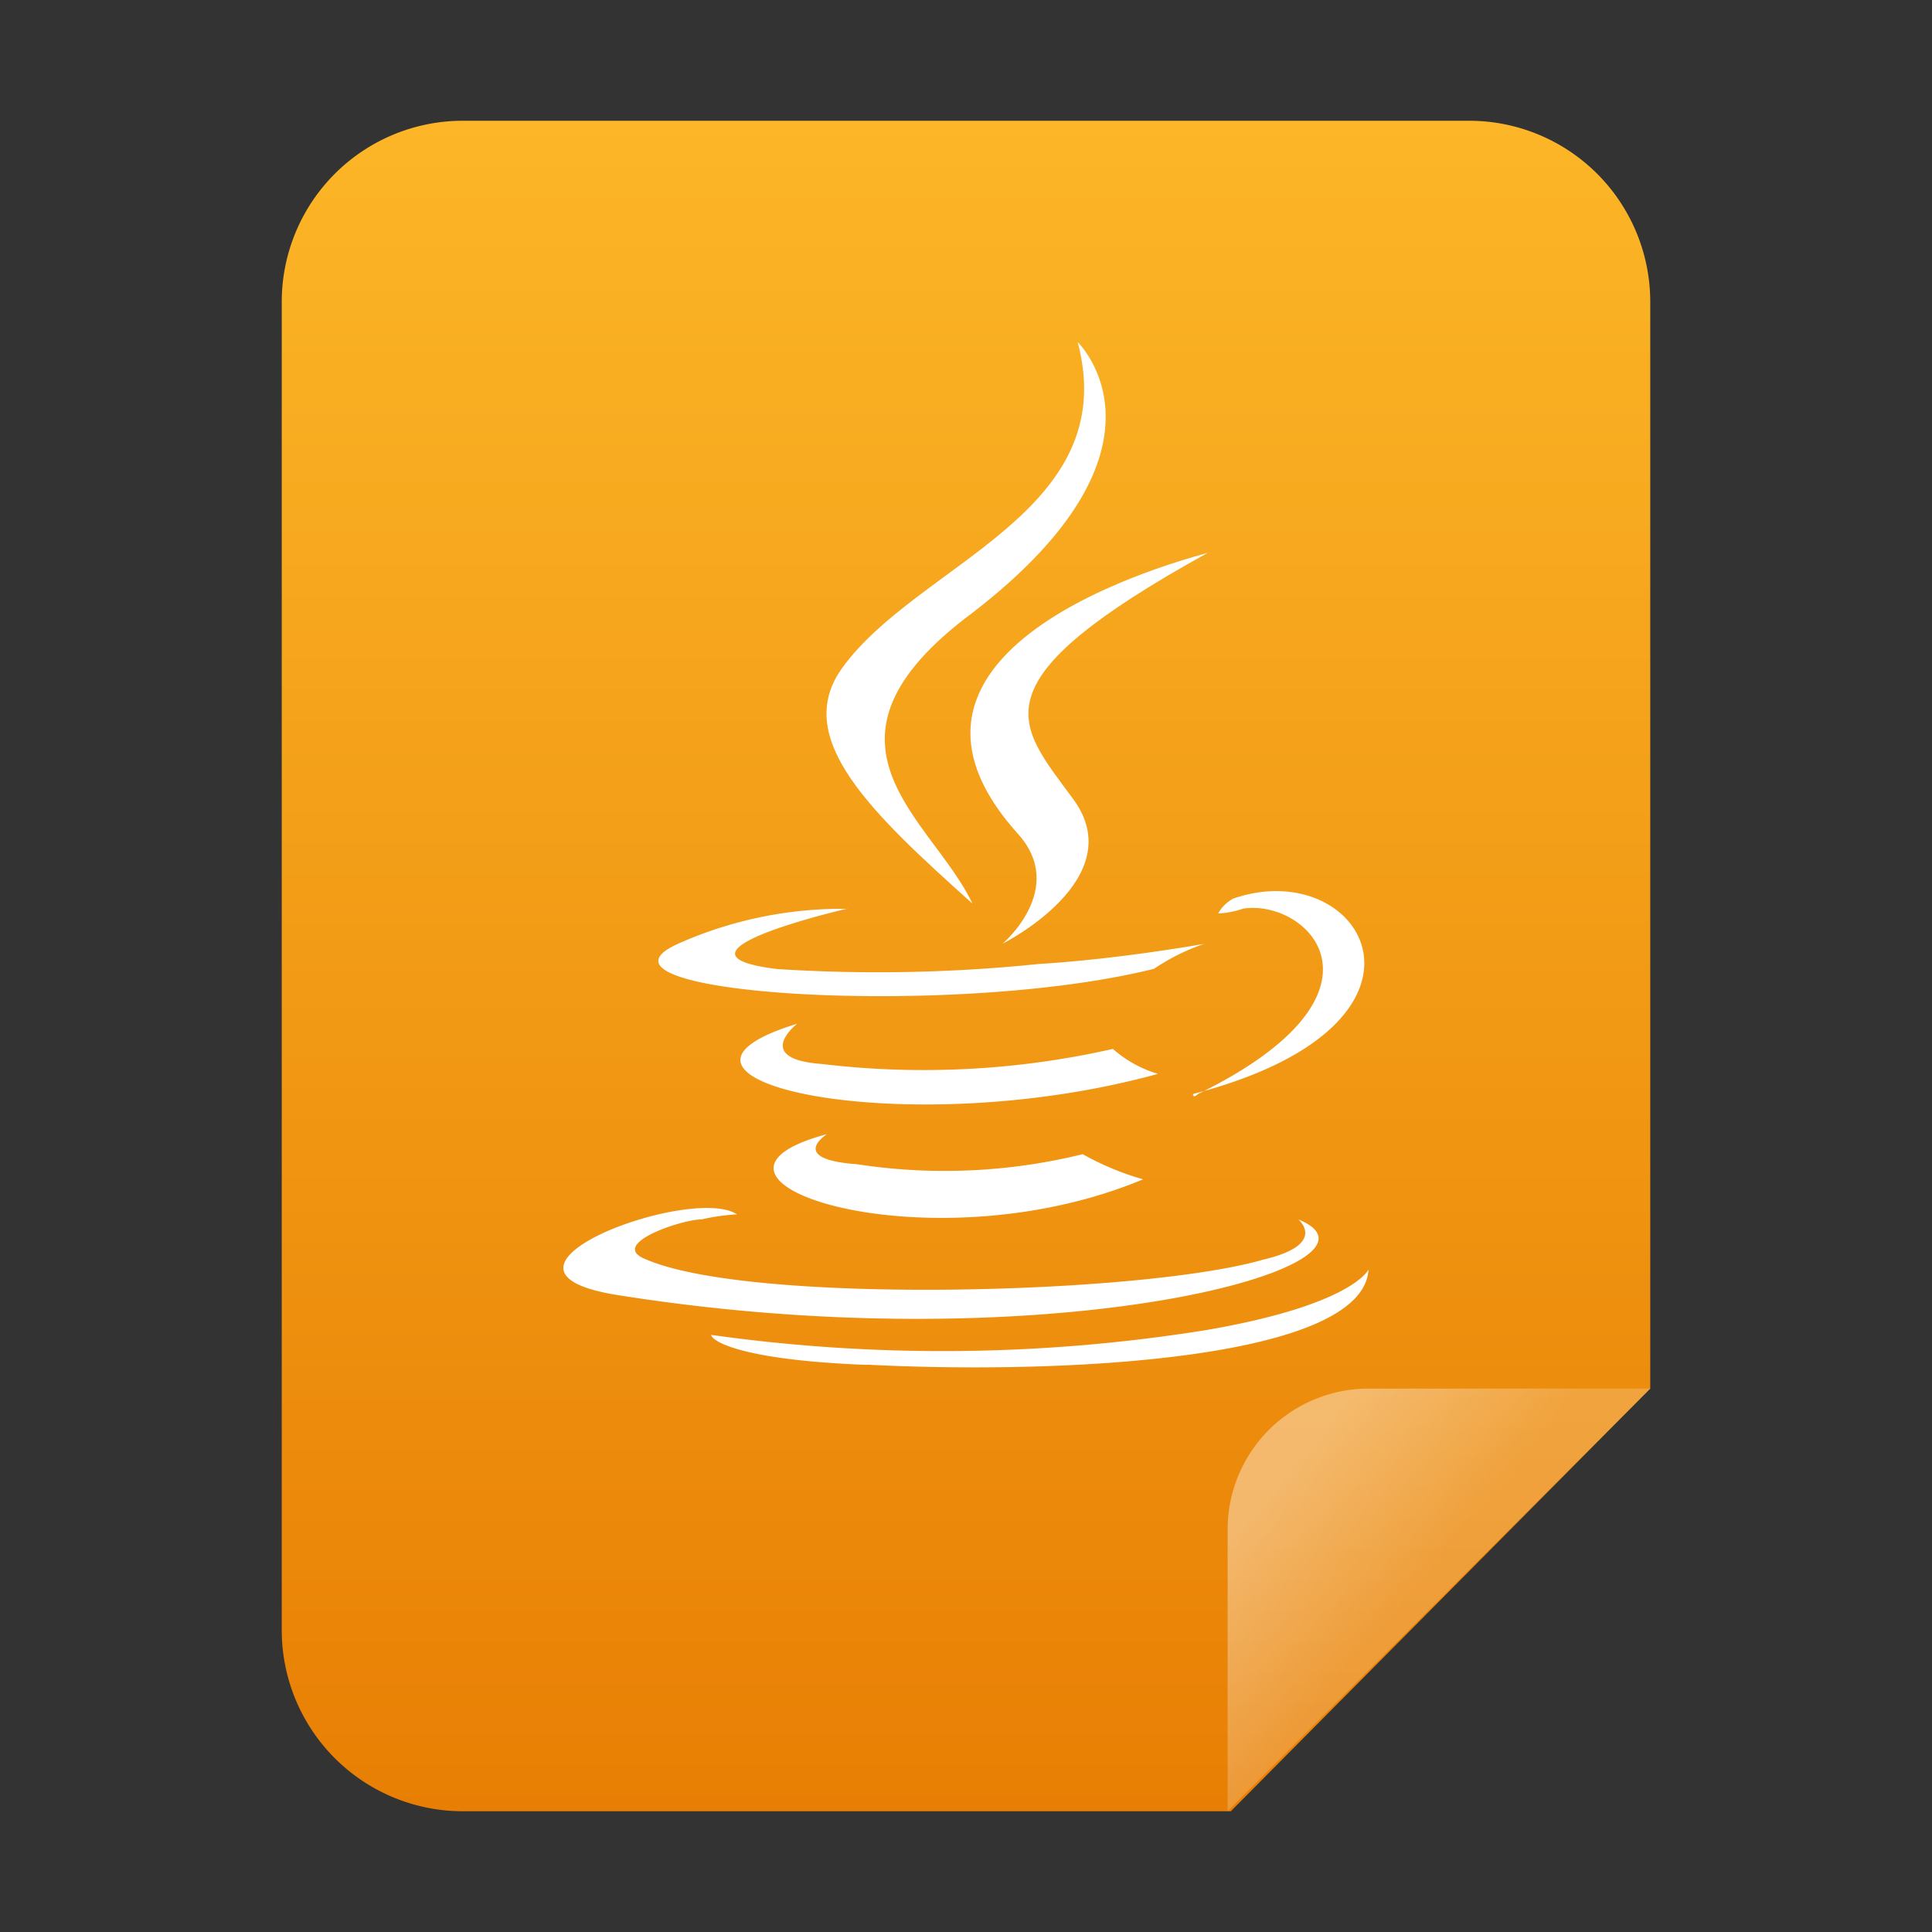 <svg xmlns="http://www.w3.org/2000/svg" xmlns:xlink="http://www.w3.org/1999/xlink" viewBox="0 0 96 96"><rect x="0" y="0" width="96" height="96" fill="#333333" stroke="none"/><defs><linearGradient id="未命名的渐变_5" x1="48" y1="708" x2="48" y2="792" gradientTransform="translate(0 -702)" gradientUnits="userSpaceOnUse"><stop offset="0" stop-color="#fcb627"/><stop offset="1" stop-color="#e87f04"/></linearGradient><linearGradient id="未命名的渐变_215" x1="63.92" y1="775.19" x2="70.54" y2="780.7" gradientTransform="translate(0 -702)" gradientUnits="userSpaceOnUse"><stop offset="0" stop-color="#fff" stop-opacity="0.4"/><stop offset="1" stop-color="#fff" stop-opacity="0.2"/></linearGradient></defs><g id="JAVA"><g id="_96" data-name="96"><g id="底色-浅橙"><path id="_48" data-name=" 48" d="M82,69V15a9,9,0,0,0-9-9H23a9,9,0,0,0-9,9V81a9,9,0,0,0,9,9H61.16Z" fill="url(#未命名的渐变_5)"/><path d="M68,69H82L61,90V76A7,7,0,0,1,68,69Z" fill="url(#未命名的渐变_215)"/></g><path d="M41.1,56.35s-2,1.25,1.49,1.5a28.66,28.66,0,0,0,11.21-.5,13.85,13.85,0,0,0,3,1.25c-10.71,4.48-24.16,0-15.69-2.25" fill="#fff"/><path d="M39.61,50.87s-2.25,1.75,1.24,2a42.56,42.56,0,0,0,14.45-.75,5.91,5.91,0,0,0,2.24,1.24c-12.7,3.49-26.9.25-17.93-2.49" fill="#fff"/><path d="M50.56,41.41c2.5,2.74-.74,5.48-.74,5.48s6.47-3.24,3.48-7.22c-2.74-3.74-5-5.73,6.73-12.21.25,0-18.18,4.24-9.47,13.95" fill="#fff"/><path d="M64.51,60.59s1.5,1.24-1.74,2c-6,1.74-25.41,2.24-30.64,0-2-.75,1.75-2,2.74-2a10.46,10.46,0,0,1,1.75-.25c-2.24-1.5-13.7,2.74-6,4C52.31,67.81,70,62.83,64.51,60.59" fill="#fff"/><path d="M42.1,45.15s-9.72,2.24-3.49,3a77.93,77.93,0,0,0,13-.25c4-.24,8.22-1,8.22-1a10.66,10.66,0,0,0-2.49,1.24c-10,2.49-29.14,1.25-23.66-1.24a20,20,0,0,1,8.47-1.74" fill="#fff"/><path d="M59.53,54.36c10.21-5,5.48-9.71,2.24-9.21a4.45,4.45,0,0,1-1.24.24,1.87,1.87,0,0,1,.75-.74c6.47-2.24,11.45,6.22-2,9.71,0,.25.25,0,.25,0" fill="#fff"/><path d="M53.55,17S59,22.23,48.32,30.45c-8.71,6.48-2,10.21,0,14.45-5-4.49-9-8.22-6.47-11.71C45.58,28,55.8,25.47,53.55,17" fill="#fff"/><path d="M43.09,67.81c9.72.5,24.66-.25,24.91-4.73,0,0-.75,1.74-8,3a82.57,82.57,0,0,1-24.66.25c0,.25,1.25,1.24,7.72,1.49" fill="#fff"/></g></g></svg>